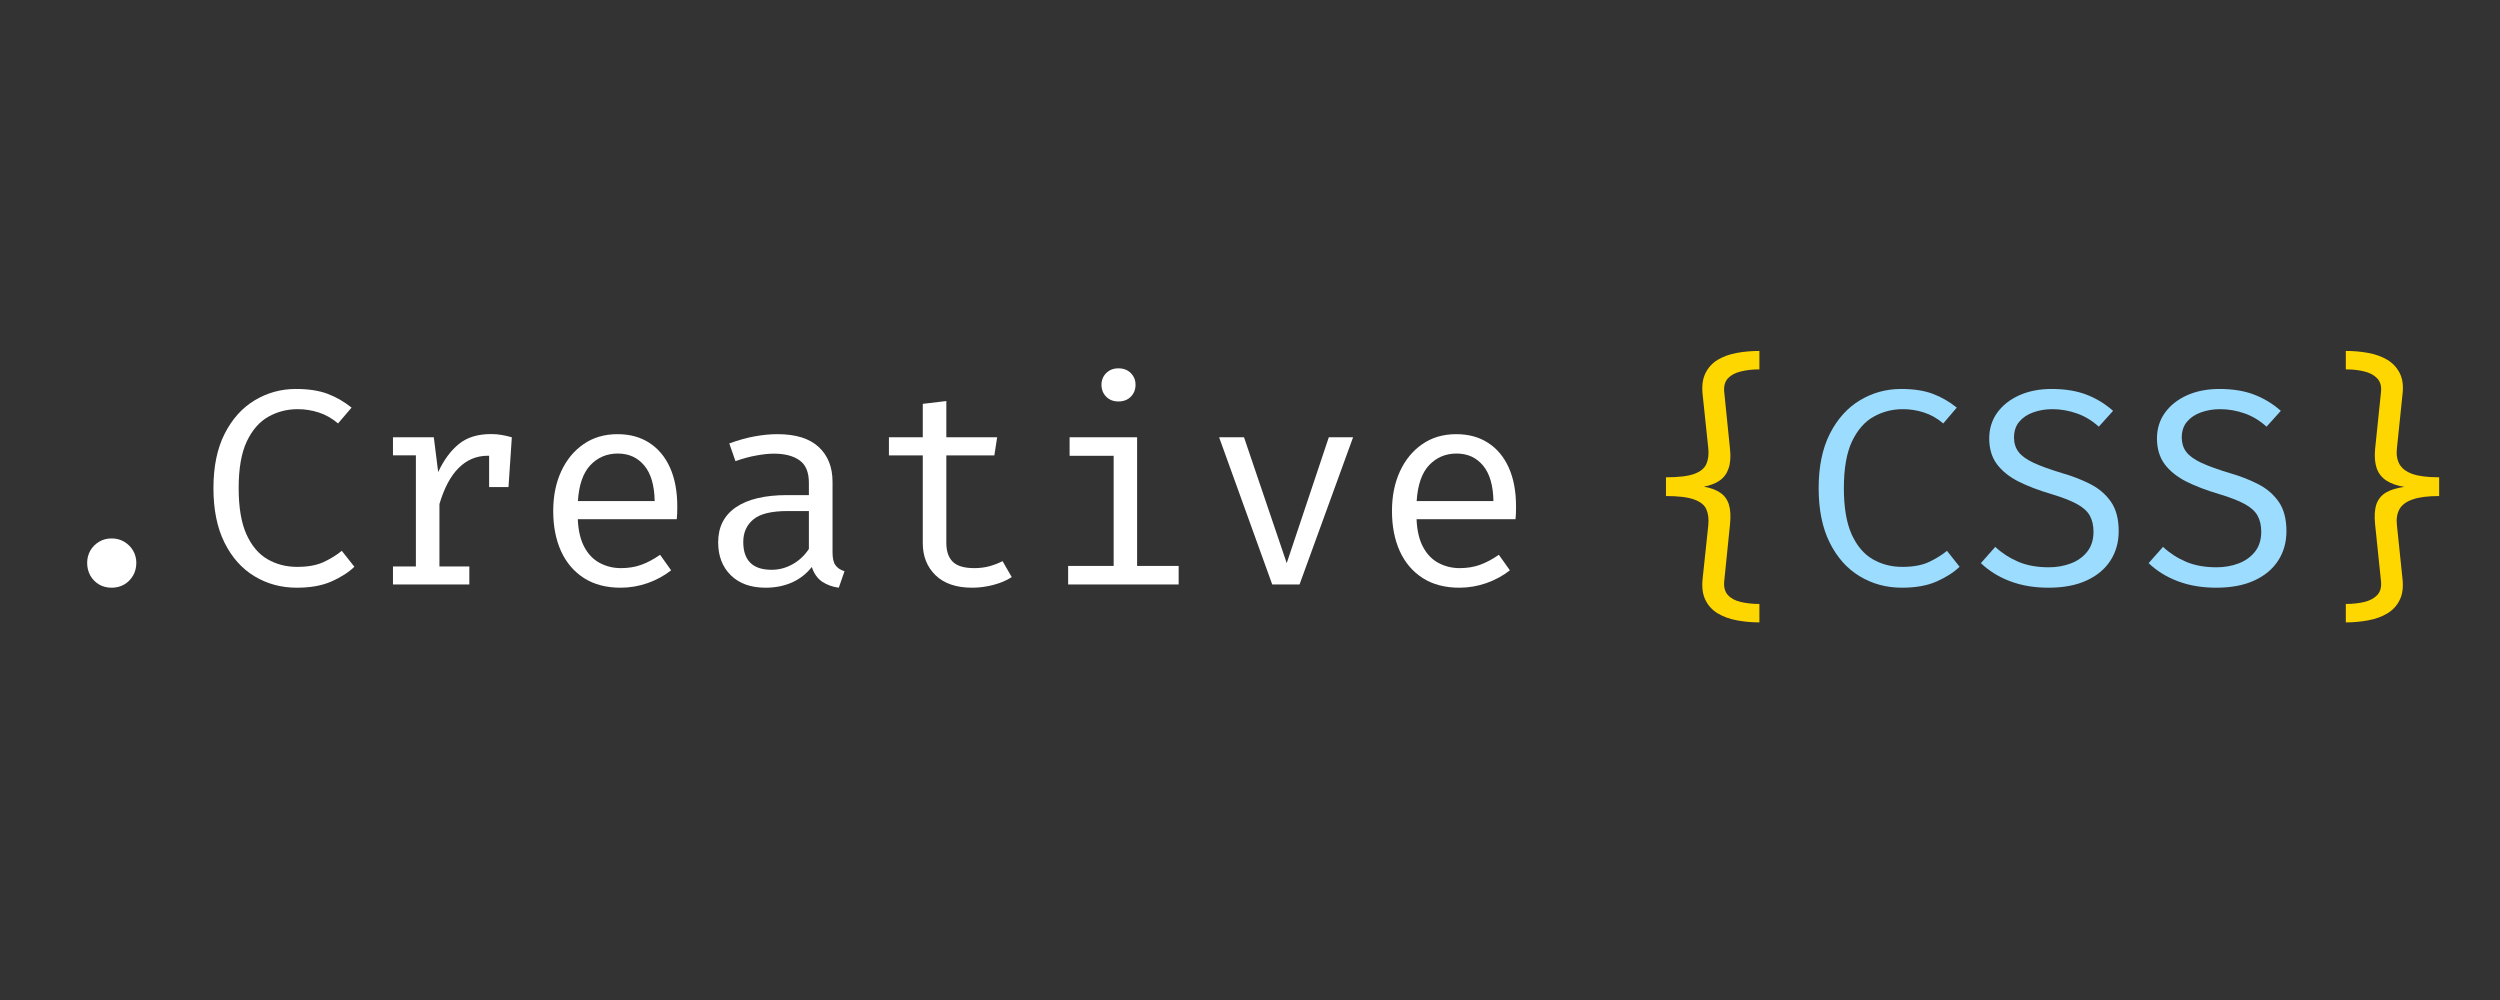 <svg xmlns="http://www.w3.org/2000/svg" xmlns:xlink="http://www.w3.org/1999/xlink" width="500" zoomAndPan="magnify" viewBox="0 0 375 150" height="200" preserveAspectRatio="xMidYMid meet" version="1.0"><rect x="0" y="0" width="375" height="150" fill="#333333" stroke="none"/><defs><g/></defs><g fill="#ffffff" fill-opacity="1"><g transform="translate(4.199, 87.672)"><g><path d="M 8.875 -3.234 C 8.875 -3.91 9.031 -4.523 9.344 -5.078 C 9.664 -5.629 10.102 -6.07 10.656 -6.406 C 11.207 -6.738 11.836 -6.906 12.547 -6.906 C 13.254 -6.906 13.883 -6.738 14.438 -6.406 C 15 -6.07 15.441 -5.629 15.766 -5.078 C 16.086 -4.523 16.25 -3.91 16.25 -3.234 C 16.25 -2.547 16.086 -1.914 15.766 -1.344 C 15.441 -0.781 15 -0.332 14.438 0 C 13.883 0.32 13.254 0.484 12.547 0.484 C 11.836 0.484 11.207 0.32 10.656 0 C 10.102 -0.332 9.664 -0.781 9.344 -1.344 C 9.031 -1.914 8.875 -2.547 8.875 -3.234 Z M 8.875 -3.234 "/></g></g></g><g fill="#ffffff" fill-opacity="1"><g transform="translate(29.361, 87.672)"><g><path d="M 15.016 -29.328 C 16.898 -29.328 18.477 -29.086 19.75 -28.609 C 21.02 -28.141 22.227 -27.445 23.375 -26.531 L 21.344 -24.156 C 20.438 -24.926 19.473 -25.473 18.453 -25.797 C 17.441 -26.129 16.383 -26.297 15.281 -26.297 C 13.707 -26.297 12.25 -25.922 10.906 -25.172 C 9.562 -24.422 8.477 -23.18 7.656 -21.453 C 6.844 -19.734 6.438 -17.398 6.438 -14.453 C 6.438 -11.586 6.82 -9.285 7.594 -7.547 C 8.375 -5.816 9.426 -4.566 10.75 -3.797 C 12.082 -3.023 13.566 -2.641 15.203 -2.641 C 16.828 -2.641 18.16 -2.883 19.203 -3.375 C 20.242 -3.863 21.145 -4.422 21.906 -5.047 L 23.797 -2.656 C 22.922 -1.812 21.773 -1.078 20.359 -0.453 C 18.953 0.172 17.219 0.484 15.156 0.484 C 12.82 0.484 10.707 -0.086 8.812 -1.234 C 6.914 -2.379 5.414 -4.062 4.312 -6.281 C 3.207 -8.5 2.656 -11.223 2.656 -14.453 C 2.656 -17.691 3.219 -20.414 4.344 -22.625 C 5.469 -24.832 6.969 -26.5 8.844 -27.625 C 10.727 -28.758 12.785 -29.328 15.016 -29.328 Z M 15.016 -29.328 "/></g></g></g><g fill="#ffffff" fill-opacity="1"><g transform="translate(54.524, 87.672)"><g><path d="M 4.422 0 L 4.422 -2.703 L 7.859 -2.703 L 7.859 -19.375 L 4.422 -19.375 L 4.422 -22.078 L 10.547 -22.078 L 11.203 -16.859 C 12.047 -18.672 13.078 -20.07 14.297 -21.062 C 15.516 -22.062 17.125 -22.562 19.125 -22.562 C 19.738 -22.562 20.285 -22.516 20.766 -22.422 C 21.254 -22.336 21.75 -22.223 22.25 -22.078 L 21.219 -18.938 C 20.758 -19.062 20.336 -19.156 19.953 -19.219 C 19.578 -19.281 19.145 -19.312 18.656 -19.312 C 16.969 -19.312 15.516 -18.707 14.297 -17.5 C 13.078 -16.301 12.109 -14.488 11.391 -12.062 L 11.391 -2.703 L 15.875 -2.703 L 15.875 0 Z M 18.844 -14.609 L 18.844 -19.422 L 19.203 -22.078 L 22.25 -22.078 L 21.75 -14.609 Z M 18.844 -14.609 "/></g></g></g><g fill="#ffffff" fill-opacity="1"><g transform="translate(79.686, 87.672)"><g><path d="M 6.984 -9.797 C 7.055 -8.086 7.383 -6.691 7.969 -5.609 C 8.551 -4.523 9.328 -3.727 10.297 -3.219 C 11.266 -2.707 12.312 -2.453 13.438 -2.453 C 14.57 -2.453 15.598 -2.617 16.516 -2.953 C 17.43 -3.285 18.367 -3.785 19.328 -4.453 L 20.984 -2.125 C 19.953 -1.312 18.773 -0.672 17.453 -0.203 C 16.129 0.254 14.781 0.484 13.406 0.484 C 11.258 0.484 9.43 0.004 7.922 -0.953 C 6.41 -1.922 5.258 -3.27 4.469 -5 C 3.688 -6.727 3.297 -8.734 3.297 -11.016 C 3.297 -13.242 3.691 -15.223 4.484 -16.953 C 5.285 -18.691 6.406 -20.055 7.844 -21.047 C 9.281 -22.047 10.977 -22.547 12.938 -22.547 C 14.789 -22.547 16.391 -22.109 17.734 -21.234 C 19.078 -20.359 20.109 -19.113 20.828 -17.5 C 21.547 -15.883 21.906 -13.957 21.906 -11.719 C 21.906 -11.344 21.898 -10.988 21.891 -10.656 C 21.879 -10.332 21.859 -10.047 21.828 -9.797 Z M 12.984 -19.641 C 11.348 -19.641 9.977 -19.062 8.875 -17.906 C 7.781 -16.75 7.156 -14.953 7 -12.516 L 18.516 -12.516 C 18.473 -14.879 17.953 -16.656 16.953 -17.844 C 15.961 -19.039 14.641 -19.641 12.984 -19.641 Z M 12.984 -19.641 "/></g></g></g><g fill="#ffffff" fill-opacity="1"><g transform="translate(104.849, 87.672)"><g><path d="M 20.031 -4.828 C 20.031 -3.941 20.176 -3.297 20.469 -2.891 C 20.758 -2.484 21.211 -2.18 21.828 -1.984 L 20.969 0.484 C 20.02 0.359 19.188 0.055 18.469 -0.422 C 17.758 -0.91 17.242 -1.645 16.922 -2.625 C 16.117 -1.602 15.125 -0.828 13.938 -0.297 C 12.75 0.223 11.438 0.484 10 0.484 C 7.789 0.484 6.051 -0.133 4.781 -1.375 C 3.508 -2.625 2.875 -4.273 2.875 -6.328 C 2.875 -8.609 3.758 -10.359 5.531 -11.578 C 7.312 -12.797 9.879 -13.406 13.234 -13.406 L 16.484 -13.406 L 16.484 -15.25 C 16.484 -16.844 16.016 -17.969 15.078 -18.625 C 14.148 -19.289 12.863 -19.625 11.219 -19.625 C 10.488 -19.625 9.633 -19.535 8.656 -19.359 C 7.676 -19.191 6.613 -18.906 5.469 -18.5 L 4.547 -21.156 C 5.898 -21.656 7.172 -22.008 8.359 -22.219 C 9.555 -22.438 10.691 -22.547 11.766 -22.547 C 14.516 -22.547 16.578 -21.906 17.953 -20.625 C 19.336 -19.344 20.031 -17.602 20.031 -15.406 Z M 10.906 -2.203 C 12 -2.203 13.039 -2.477 14.031 -3.031 C 15.02 -3.582 15.836 -4.348 16.484 -5.328 L 16.484 -11.016 L 13.297 -11.016 C 10.859 -11.016 9.141 -10.594 8.141 -9.75 C 7.141 -8.914 6.641 -7.789 6.641 -6.375 C 6.641 -5 6.992 -3.957 7.703 -3.25 C 8.41 -2.551 9.477 -2.203 10.906 -2.203 Z M 10.906 -2.203 "/></g></g></g><g fill="#ffffff" fill-opacity="1"><g transform="translate(130.011, 87.672)"><g><path d="M 21.75 -1.109 C 20.988 -0.609 20.07 -0.219 19 0.062 C 17.926 0.344 16.867 0.484 15.828 0.484 C 13.453 0.484 11.617 -0.133 10.328 -1.375 C 9.047 -2.625 8.406 -4.227 8.406 -6.188 L 8.406 -19.359 L 3.328 -19.359 L 3.328 -22.078 L 8.406 -22.078 L 8.406 -27.094 L 11.938 -27.516 L 11.938 -22.078 L 19.562 -22.078 L 19.141 -19.359 L 11.938 -19.359 L 11.938 -6.234 C 11.938 -4.992 12.258 -4.051 12.906 -3.406 C 13.551 -2.77 14.629 -2.453 16.141 -2.453 C 16.973 -2.453 17.738 -2.551 18.438 -2.75 C 19.133 -2.945 19.781 -3.195 20.375 -3.5 Z M 21.75 -1.109 "/></g></g></g><g fill="#ffffff" fill-opacity="1"><g transform="translate(155.174, 87.672)"><g><path d="M 15.391 -22.078 L 15.391 -2.781 L 21.625 -2.781 L 21.625 0 L 5.047 0 L 5.047 -2.781 L 11.875 -2.781 L 11.875 -19.297 L 5.266 -19.297 L 5.266 -22.078 Z M 12.578 -32.422 C 13.359 -32.422 13.984 -32.18 14.453 -31.703 C 14.922 -31.223 15.156 -30.645 15.156 -29.969 C 15.156 -29.25 14.922 -28.648 14.453 -28.172 C 13.984 -27.691 13.359 -27.453 12.578 -27.453 C 11.836 -27.453 11.227 -27.691 10.75 -28.172 C 10.281 -28.648 10.047 -29.25 10.047 -29.969 C 10.047 -30.645 10.281 -31.223 10.75 -31.703 C 11.227 -32.18 11.836 -32.422 12.578 -32.422 Z M 12.578 -32.422 "/></g></g></g><g fill="#ffffff" fill-opacity="1"><g transform="translate(180.336, 87.672)"><g><path d="M 22.625 -22.078 L 14.594 0 L 10.5 0 L 2.531 -22.078 L 6.266 -22.078 L 12.672 -3.203 L 18.984 -22.078 Z M 22.625 -22.078 "/></g></g></g><g fill="#ffffff" fill-opacity="1"><g transform="translate(205.499, 87.672)"><g><path d="M 6.984 -9.797 C 7.055 -8.086 7.383 -6.691 7.969 -5.609 C 8.551 -4.523 9.328 -3.727 10.297 -3.219 C 11.266 -2.707 12.312 -2.453 13.438 -2.453 C 14.57 -2.453 15.598 -2.617 16.516 -2.953 C 17.43 -3.285 18.367 -3.785 19.328 -4.453 L 20.984 -2.125 C 19.953 -1.312 18.773 -0.672 17.453 -0.203 C 16.129 0.254 14.781 0.484 13.406 0.484 C 11.258 0.484 9.43 0.004 7.922 -0.953 C 6.41 -1.922 5.258 -3.27 4.469 -5 C 3.688 -6.727 3.297 -8.734 3.297 -11.016 C 3.297 -13.242 3.691 -15.223 4.484 -16.953 C 5.285 -18.691 6.406 -20.055 7.844 -21.047 C 9.281 -22.047 10.977 -22.547 12.938 -22.547 C 14.789 -22.547 16.391 -22.109 17.734 -21.234 C 19.078 -20.359 20.109 -19.113 20.828 -17.5 C 21.547 -15.883 21.906 -13.957 21.906 -11.719 C 21.906 -11.344 21.898 -10.988 21.891 -10.656 C 21.879 -10.332 21.859 -10.047 21.828 -9.797 Z M 12.984 -19.641 C 11.348 -19.641 9.977 -19.062 8.875 -17.906 C 7.781 -16.75 7.156 -14.953 7 -12.516 L 18.516 -12.516 C 18.473 -14.879 17.953 -16.656 16.953 -17.844 C 15.961 -19.039 14.641 -19.641 12.984 -19.641 Z M 12.984 -19.641 "/></g></g></g><g fill="#00ff00" fill-opacity="1"><g transform="translate(230.666, 87.672)"><g/></g></g><g fill="#ffd700" fill-opacity="1"><g transform="translate(244.972, 87.672)"><g><path d="M 18.938 -35.031 L 18.938 -32.266 C 17.914 -32.266 16.988 -32.16 16.156 -31.953 C 15.32 -31.754 14.676 -31.41 14.219 -30.922 C 13.77 -30.43 13.582 -29.766 13.656 -28.922 L 14.531 -20.312 C 14.656 -19.145 14.582 -18.176 14.312 -17.406 C 14.051 -16.633 13.609 -16.031 12.984 -15.594 C 12.367 -15.164 11.578 -14.859 10.609 -14.672 C 11.586 -14.504 12.391 -14.211 13.016 -13.797 C 13.648 -13.391 14.094 -12.805 14.344 -12.047 C 14.594 -11.285 14.656 -10.281 14.531 -9.031 L 13.656 -0.438 C 13.582 0.426 13.77 1.102 14.219 1.594 C 14.664 2.082 15.305 2.426 16.141 2.625 C 16.984 2.82 17.914 2.922 18.938 2.922 L 18.938 5.688 C 17.758 5.688 16.629 5.582 15.547 5.375 C 14.473 5.176 13.523 4.832 12.703 4.344 C 11.879 3.852 11.258 3.18 10.844 2.328 C 10.426 1.484 10.285 0.422 10.422 -0.859 L 11.266 -8.828 C 11.367 -9.797 11.273 -10.609 10.984 -11.266 C 10.703 -11.922 10.086 -12.414 9.141 -12.75 C 8.203 -13.094 6.797 -13.266 4.922 -13.266 L 4.922 -16.078 C 6.797 -16.078 8.203 -16.242 9.141 -16.578 C 10.086 -16.922 10.703 -17.422 10.984 -18.078 C 11.273 -18.734 11.367 -19.535 11.266 -20.484 L 10.422 -28.5 C 10.285 -29.781 10.426 -30.844 10.844 -31.688 C 11.258 -32.539 11.875 -33.211 12.688 -33.703 C 13.508 -34.191 14.461 -34.535 15.547 -34.734 C 16.629 -34.93 17.758 -35.031 18.938 -35.031 Z M 18.938 -35.031 "/></g></g></g><g fill="#9cdcfe" fill-opacity="1"><g transform="translate(270.142, 87.672)"><g><path d="M 15.016 -29.328 C 16.898 -29.328 18.477 -29.086 19.75 -28.609 C 21.02 -28.141 22.227 -27.445 23.375 -26.531 L 21.344 -24.156 C 20.438 -24.926 19.473 -25.473 18.453 -25.797 C 17.441 -26.129 16.383 -26.297 15.281 -26.297 C 13.707 -26.297 12.25 -25.922 10.906 -25.172 C 9.562 -24.422 8.477 -23.18 7.656 -21.453 C 6.844 -19.734 6.438 -17.398 6.438 -14.453 C 6.438 -11.586 6.82 -9.285 7.594 -7.547 C 8.375 -5.816 9.426 -4.566 10.75 -3.797 C 12.082 -3.023 13.566 -2.641 15.203 -2.641 C 16.828 -2.641 18.16 -2.883 19.203 -3.375 C 20.242 -3.863 21.145 -4.422 21.906 -5.047 L 23.797 -2.656 C 22.922 -1.812 21.773 -1.078 20.359 -0.453 C 18.953 0.172 17.219 0.484 15.156 0.484 C 12.82 0.484 10.707 -0.086 8.812 -1.234 C 6.914 -2.379 5.414 -4.062 4.312 -6.281 C 3.207 -8.5 2.656 -11.223 2.656 -14.453 C 2.656 -17.691 3.219 -20.414 4.344 -22.625 C 5.469 -24.832 6.969 -26.5 8.844 -27.625 C 10.727 -28.758 12.785 -29.328 15.016 -29.328 Z M 15.016 -29.328 "/></g></g></g><g fill="#9cdcfe" fill-opacity="1"><g transform="translate(295.305, 87.672)"><g><path d="M 22.5 -7.984 C 22.5 -6.336 22.086 -4.875 21.266 -3.594 C 20.441 -2.312 19.242 -1.312 17.672 -0.594 C 16.109 0.125 14.203 0.484 11.953 0.484 C 9.836 0.484 7.926 0.16 6.219 -0.484 C 4.508 -1.129 3.047 -2.035 1.828 -3.203 L 3.984 -5.641 C 4.992 -4.703 6.145 -3.957 7.438 -3.406 C 8.738 -2.852 10.266 -2.578 12.016 -2.578 C 13.191 -2.578 14.289 -2.77 15.312 -3.156 C 16.332 -3.539 17.156 -4.129 17.781 -4.922 C 18.406 -5.711 18.719 -6.711 18.719 -7.922 C 18.719 -8.859 18.535 -9.656 18.172 -10.312 C 17.816 -10.969 17.176 -11.551 16.25 -12.062 C 15.32 -12.57 14.035 -13.07 12.391 -13.562 C 10.492 -14.125 8.848 -14.754 7.453 -15.453 C 6.066 -16.16 4.988 -17.031 4.219 -18.062 C 3.457 -19.102 3.078 -20.383 3.078 -21.906 C 3.078 -23.352 3.473 -24.633 4.266 -25.75 C 5.066 -26.863 6.172 -27.738 7.578 -28.375 C 8.984 -29.008 10.602 -29.328 12.438 -29.328 C 14.438 -29.328 16.172 -29.047 17.641 -28.484 C 19.117 -27.922 20.457 -27.109 21.656 -26.047 L 19.516 -23.672 C 18.484 -24.598 17.375 -25.266 16.188 -25.672 C 15 -26.086 13.789 -26.297 12.562 -26.297 C 11.508 -26.297 10.547 -26.133 9.672 -25.812 C 8.797 -25.5 8.098 -25.031 7.578 -24.406 C 7.055 -23.789 6.797 -23 6.797 -22.031 C 6.797 -21.207 7.02 -20.492 7.469 -19.891 C 7.914 -19.297 8.672 -18.75 9.734 -18.25 C 10.797 -17.758 12.238 -17.238 14.062 -16.688 C 15.562 -16.258 16.953 -15.719 18.234 -15.062 C 19.516 -14.414 20.547 -13.535 21.328 -12.422 C 22.109 -11.305 22.5 -9.828 22.5 -7.984 Z M 22.5 -7.984 "/></g></g></g><g fill="#9cdcfe" fill-opacity="1"><g transform="translate(320.467, 87.672)"><g><path d="M 22.5 -7.984 C 22.5 -6.336 22.086 -4.875 21.266 -3.594 C 20.441 -2.312 19.242 -1.312 17.672 -0.594 C 16.109 0.125 14.203 0.484 11.953 0.484 C 9.836 0.484 7.926 0.16 6.219 -0.484 C 4.508 -1.129 3.047 -2.035 1.828 -3.203 L 3.984 -5.641 C 4.992 -4.703 6.145 -3.957 7.438 -3.406 C 8.738 -2.852 10.266 -2.578 12.016 -2.578 C 13.191 -2.578 14.289 -2.77 15.312 -3.156 C 16.332 -3.539 17.156 -4.129 17.781 -4.922 C 18.406 -5.711 18.719 -6.711 18.719 -7.922 C 18.719 -8.859 18.535 -9.656 18.172 -10.312 C 17.816 -10.969 17.176 -11.551 16.25 -12.062 C 15.32 -12.57 14.035 -13.07 12.391 -13.562 C 10.492 -14.125 8.848 -14.754 7.453 -15.453 C 6.066 -16.16 4.988 -17.031 4.219 -18.062 C 3.457 -19.102 3.078 -20.383 3.078 -21.906 C 3.078 -23.352 3.473 -24.633 4.266 -25.75 C 5.066 -26.863 6.172 -27.738 7.578 -28.375 C 8.984 -29.008 10.602 -29.328 12.438 -29.328 C 14.438 -29.328 16.172 -29.047 17.641 -28.484 C 19.117 -27.922 20.457 -27.109 21.656 -26.047 L 19.516 -23.672 C 18.484 -24.598 17.375 -25.266 16.188 -25.672 C 15 -26.086 13.789 -26.297 12.562 -26.297 C 11.508 -26.297 10.547 -26.133 9.672 -25.812 C 8.797 -25.5 8.098 -25.031 7.578 -24.406 C 7.055 -23.789 6.797 -23 6.797 -22.031 C 6.797 -21.207 7.02 -20.492 7.469 -19.891 C 7.914 -19.297 8.672 -18.75 9.734 -18.25 C 10.797 -17.758 12.238 -17.238 14.062 -16.688 C 15.562 -16.258 16.953 -15.719 18.234 -15.062 C 19.516 -14.414 20.547 -13.535 21.328 -12.422 C 22.109 -11.305 22.5 -9.828 22.5 -7.984 Z M 22.5 -7.984 "/></g></g></g><g fill="#ffd700" fill-opacity="1"><g transform="translate(345.639, 87.672)"><g><path d="M 6.234 -35.031 C 7.398 -35.031 8.52 -34.93 9.594 -34.734 C 10.676 -34.535 11.629 -34.191 12.453 -33.703 C 13.273 -33.211 13.898 -32.539 14.328 -31.688 C 14.754 -30.844 14.891 -29.781 14.734 -28.5 L 13.906 -20.484 C 13.789 -19.535 13.91 -18.734 14.266 -18.078 C 14.617 -17.422 15.27 -16.922 16.219 -16.578 C 17.176 -16.242 18.516 -16.078 20.234 -16.078 L 20.234 -13.266 C 18.523 -13.266 17.191 -13.094 16.234 -12.75 C 15.273 -12.414 14.617 -11.922 14.266 -11.266 C 13.91 -10.609 13.789 -9.797 13.906 -8.828 L 14.734 -0.859 C 14.879 0.422 14.738 1.484 14.312 2.328 C 13.895 3.18 13.273 3.852 12.453 4.344 C 11.641 4.832 10.691 5.176 9.609 5.375 C 8.523 5.582 7.398 5.688 6.234 5.688 L 6.234 2.922 C 7.254 2.922 8.176 2.82 9 2.625 C 9.832 2.426 10.477 2.082 10.938 1.594 C 11.406 1.102 11.598 0.426 11.516 -0.438 L 10.625 -9.031 C 10.5 -10.281 10.566 -11.285 10.828 -12.047 C 11.098 -12.805 11.578 -13.391 12.266 -13.797 C 12.961 -14.203 13.879 -14.484 15.016 -14.641 C 13.922 -14.816 13.023 -15.129 12.328 -15.578 C 11.641 -16.023 11.156 -16.633 10.875 -17.406 C 10.602 -18.176 10.52 -19.145 10.625 -20.312 L 11.516 -28.922 C 11.598 -29.766 11.406 -30.43 10.938 -30.922 C 10.477 -31.41 9.836 -31.754 9.016 -31.953 C 8.191 -32.16 7.266 -32.266 6.234 -32.266 Z M 6.234 -35.031 "/></g></g></g></svg>